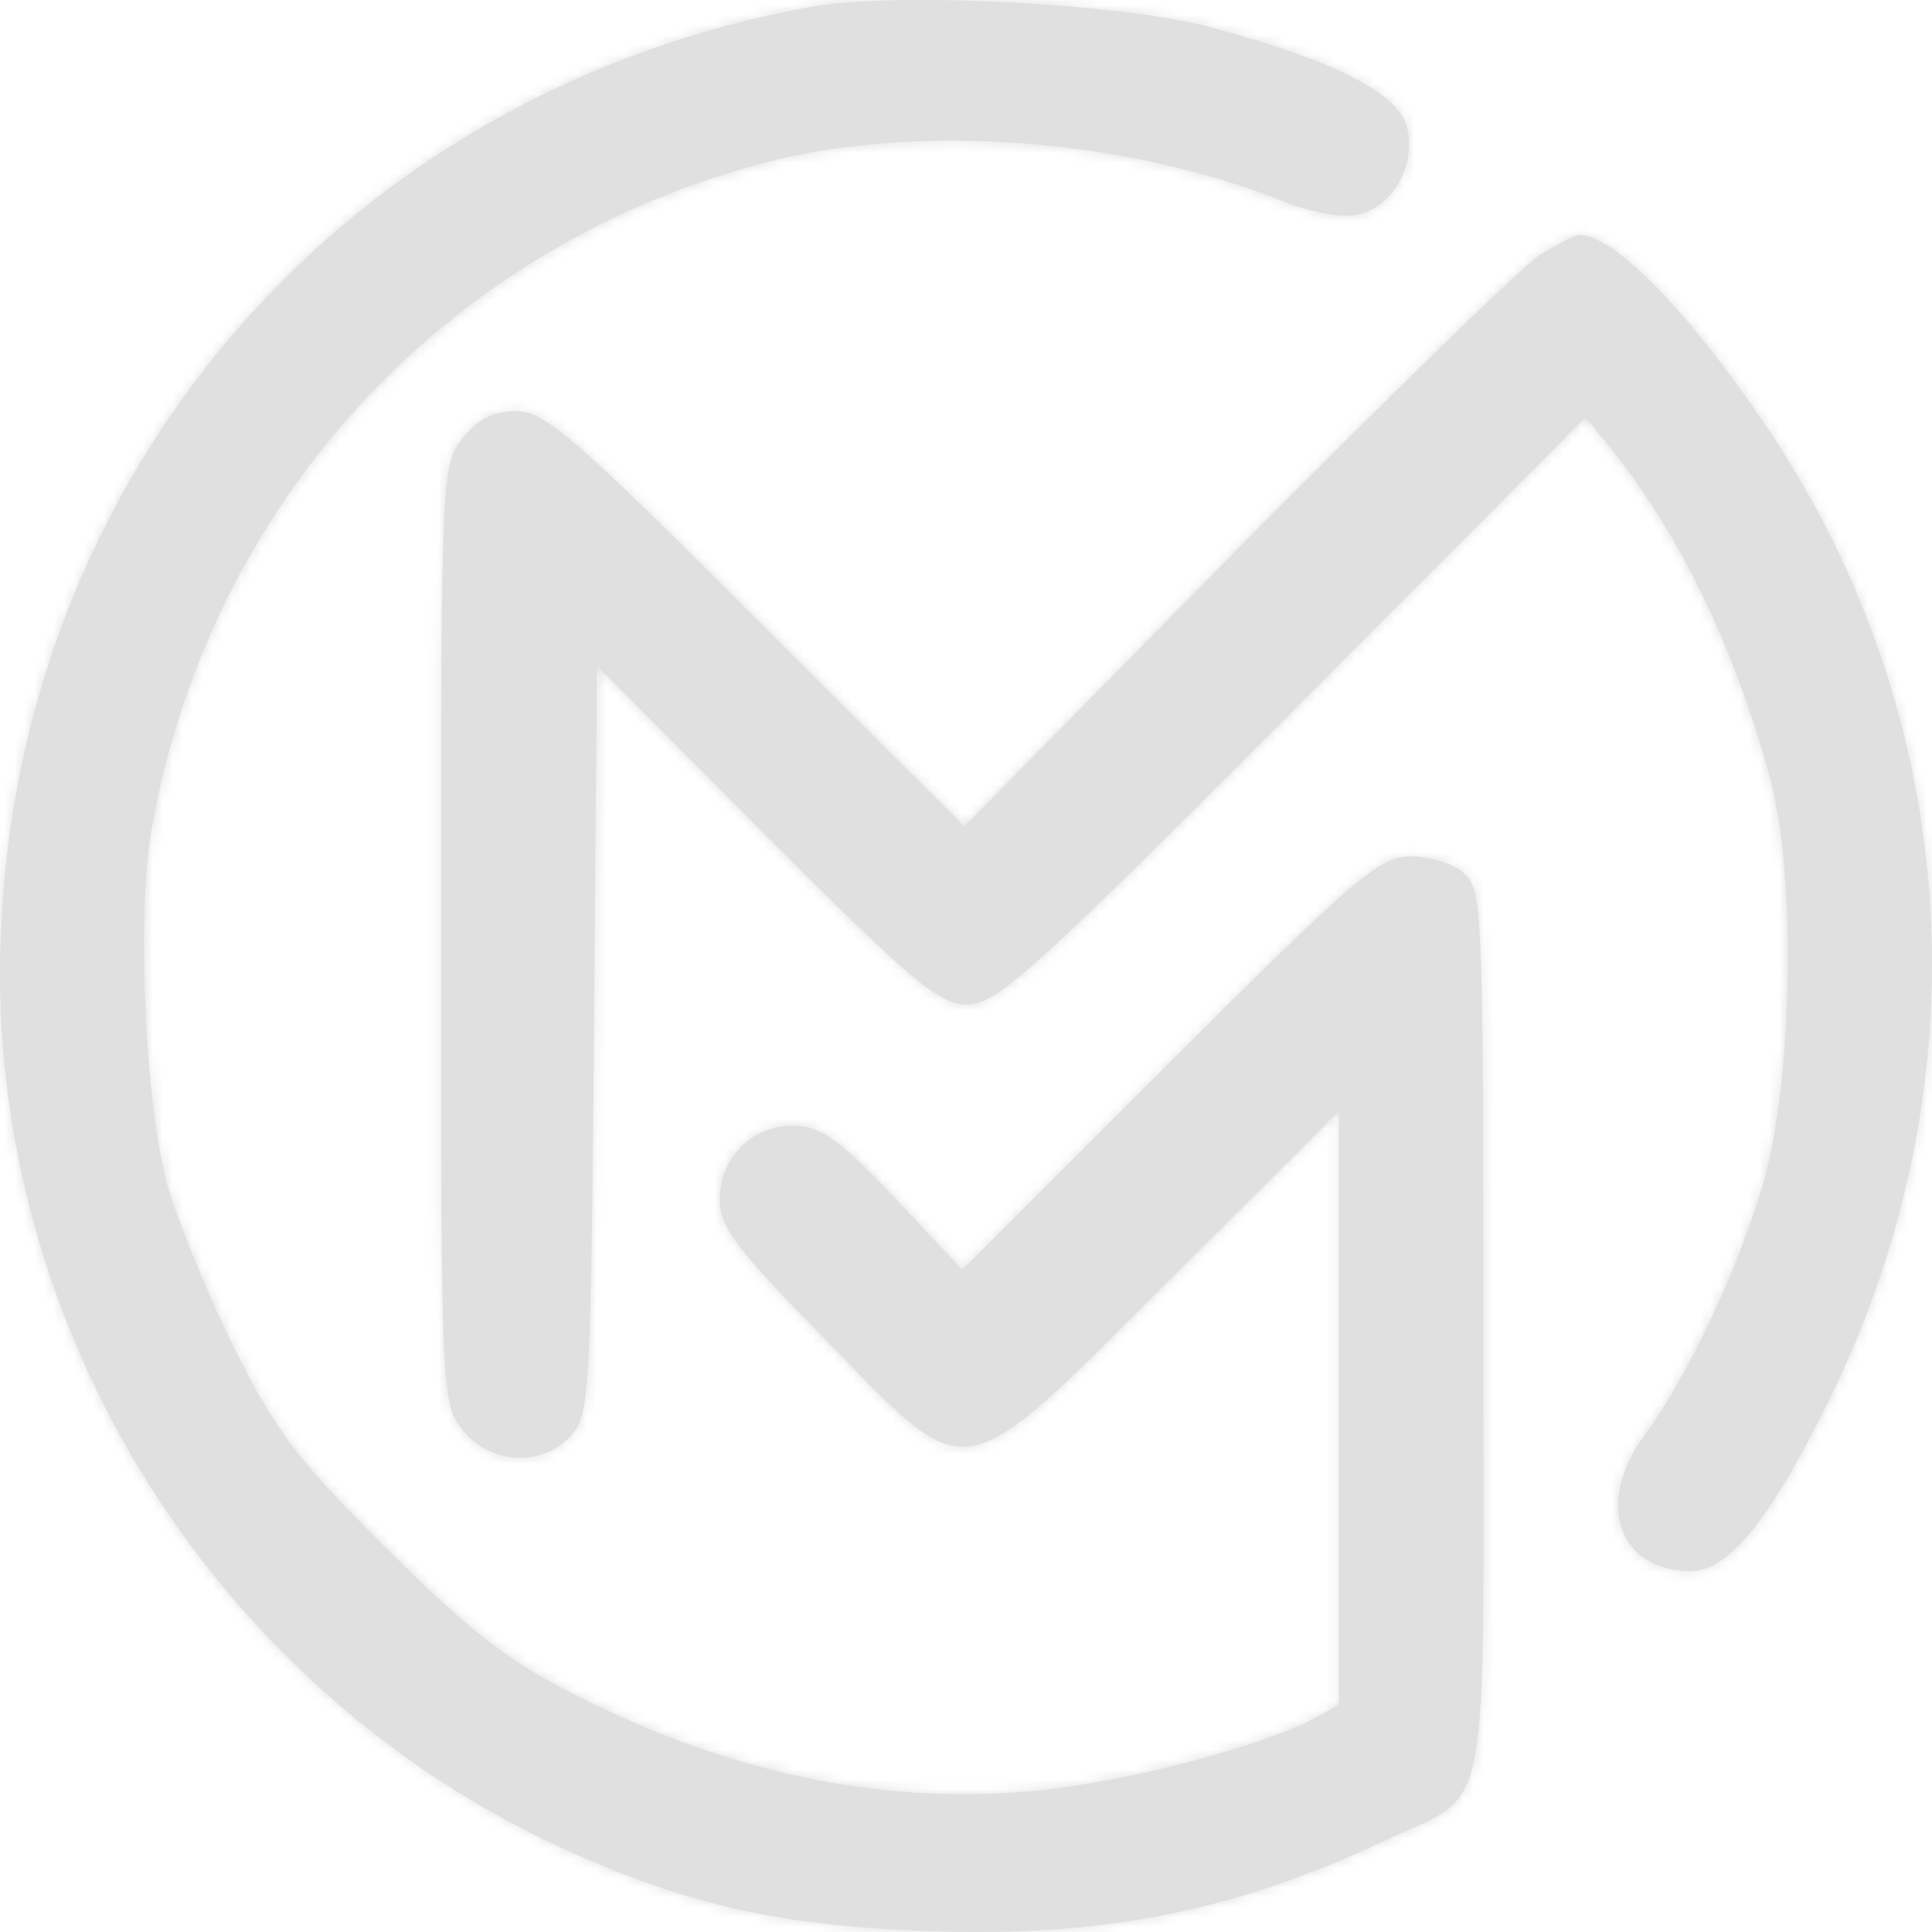 <svg width="196" height="196" viewBox="0 0 196 196" fill="none" xmlns="http://www.w3.org/2000/svg">
<mask id="path-1-inside-1_384_382" fill="white">
<path d="M82.128 0.722C35.962 9.128 2.673 46.536 0.16 93.19C-2.143 132.804 20.574 170.526 56.69 187.338C69.042 193.012 78.359 195.219 92.701 195.85C111.44 196.69 124.944 194.063 140.751 186.603C151.429 181.559 150.487 186.288 150.487 135.325C150.487 93.085 150.382 90.248 148.602 88.671C147.556 87.621 145.043 86.885 143.159 86.885C139.914 86.885 137.611 88.882 118.663 107.795L97.621 128.811L90.712 121.455C85.059 115.466 83.175 114.205 80.453 114.205C76.266 114.205 73.02 117.462 73.02 121.665C73.02 124.502 74.695 126.709 83.698 135.851C98.668 151.192 96.993 151.402 118.767 129.756L135.831 112.734V142.891V172.943L133.005 174.519C127.666 177.146 116.046 180.298 107.043 181.454C90.817 183.45 74.277 180.193 57.841 171.682C51.246 168.319 47.163 165.062 38.893 156.761C29.786 147.724 27.797 144.887 23.505 136.271C20.888 130.807 17.852 123.452 16.91 119.984C14.711 111.578 13.874 93.085 15.339 84.363C21.097 51.054 45.279 24.785 78.045 16.379C93.329 12.491 114.266 14.067 130.073 20.372C133.214 21.632 136.354 22.158 137.925 21.738C141.379 20.897 143.682 16.589 142.74 12.911C141.903 9.444 135.203 6.081 122.641 2.719C113.324 0.302 90.607 -0.854 82.128 0.722Z"/>
</mask>
<path d="M82.128 0.722C35.962 9.128 2.673 46.536 0.16 93.19C-2.143 132.804 20.574 170.526 56.69 187.338C69.042 193.012 78.359 195.219 92.701 195.85C111.44 196.69 124.944 194.063 140.751 186.603C151.429 181.559 150.487 186.288 150.487 135.325C150.487 93.085 150.382 90.248 148.602 88.671C147.556 87.621 145.043 86.885 143.159 86.885C139.914 86.885 137.611 88.882 118.663 107.795L97.621 128.811L90.712 121.455C85.059 115.466 83.175 114.205 80.453 114.205C76.266 114.205 73.02 117.462 73.02 121.665C73.02 124.502 74.695 126.709 83.698 135.851C98.668 151.192 96.993 151.402 118.767 129.756L135.831 112.734V142.891V172.943L133.005 174.519C127.666 177.146 116.046 180.298 107.043 181.454C90.817 183.45 74.277 180.193 57.841 171.682C51.246 168.319 47.163 165.062 38.893 156.761C29.786 147.724 27.797 144.887 23.505 136.271C20.888 130.807 17.852 123.452 16.91 119.984C14.711 111.578 13.874 93.085 15.339 84.363C21.097 51.054 45.279 24.785 78.045 16.379C93.329 12.491 114.266 14.067 130.073 20.372C133.214 21.632 136.354 22.158 137.925 21.738C141.379 20.897 143.682 16.589 142.74 12.911C141.903 9.444 135.203 6.081 122.641 2.719C113.324 0.302 90.607 -0.854 82.128 0.722Z" fill="#E0E0E0"/>
<path d="M82.128 0.722L94.738 68.56L94.613 68.583L94.489 68.606L82.128 0.722ZM0.16 93.19L69.06 96.9L69.052 97.047L69.044 97.194L0.16 93.19ZM56.69 187.338L27.888 250.04L27.729 249.967L27.57 249.893L56.69 187.338ZM92.701 195.85L95.731 126.916L95.762 126.917L95.793 126.919L92.701 195.85ZM140.751 186.603L170.221 248.993L170.211 248.998L170.201 249.002L140.751 186.603ZM148.602 88.671L102.855 140.325L101.242 138.897L99.721 137.37L148.602 88.671ZM118.663 107.795L69.903 58.974L69.909 58.968L69.916 58.961L118.663 107.795ZM97.621 128.811L146.381 177.631L96.041 227.909L47.329 176.052L97.621 128.811ZM90.712 121.455L140.891 74.094L140.948 74.154L141.004 74.214L90.712 121.455ZM83.698 135.851L132.86 87.435L132.972 87.548L133.083 87.662L83.698 135.851ZM118.767 129.756L167.499 178.605L167.456 178.648L167.413 178.691L118.767 129.756ZM135.831 112.734L87.1 63.885L204.831 -53.563V112.734H135.831ZM135.831 172.943H204.831V213.469L169.436 233.206L135.831 172.943ZM133.005 174.519L166.61 234.782L165.06 235.647L163.467 236.43L133.005 174.519ZM107.043 181.454L115.829 249.892L115.649 249.915L115.469 249.938L107.043 181.454ZM57.841 171.682L89.182 110.21L89.377 110.31L89.571 110.41L57.841 171.682ZM38.893 156.761L87.493 107.78L87.634 107.921L87.775 108.062L38.893 156.761ZM23.505 136.271L-38.257 167.037L-38.495 166.559L-38.725 166.078L23.505 136.271ZM16.91 119.984L-49.676 138.076L-49.762 137.759L-49.845 137.442L16.91 119.984ZM15.339 84.363L-52.706 72.928L-52.68 72.769L-52.652 72.611L15.339 84.363ZM78.045 16.379L60.899 -50.457L60.967 -50.474L61.035 -50.492L78.045 16.379ZM130.073 20.372L155.635 -43.719L155.709 -43.69L155.782 -43.66L130.073 20.372ZM137.925 21.738L120.084 -44.916L120.845 -45.12L121.611 -45.306L137.925 21.738ZM142.74 12.911L75.899 30.035L75.781 29.573L75.669 29.11L142.74 12.911ZM122.641 2.719L139.966 -64.071L140.224 -64.004L140.482 -63.935L122.641 2.719ZM94.489 68.606C79.337 71.365 69.832 82.567 69.06 96.9L-68.74 89.479C-64.487 10.505 -7.413 -53.108 69.767 -67.162L94.489 68.606ZM69.044 97.194C68.399 108.282 75.077 119.788 85.809 124.784L27.57 249.893C-33.93 221.264 -72.685 157.325 -68.724 89.185L69.044 97.194ZM85.491 124.637C88.618 126.073 89.647 126.294 89.827 126.337C90.103 126.402 91.491 126.73 95.731 126.916L89.671 264.783C66.898 263.782 48.775 259.634 27.888 250.04L85.491 124.637ZM95.793 126.919C101.116 127.158 103.579 126.815 104.756 126.588C105.818 126.383 107.637 125.933 111.301 124.203L170.201 249.002C143.605 261.554 118.843 266.092 89.609 264.78L95.793 126.919ZM111.281 124.213C112.784 123.503 114.066 122.936 114.847 122.592C115.933 122.114 115.7 122.218 115.675 122.23C115.482 122.317 114.268 122.868 112.628 123.761C110.923 124.689 108.312 126.223 105.319 128.473C98.538 133.57 92.328 140.431 87.783 148.865C83.76 156.33 82.335 162.662 81.822 165.375C81.312 168.077 81.282 169.578 81.336 168.647C81.379 167.9 81.437 166.329 81.472 163.331C81.544 157.052 81.487 148.795 81.487 135.325H219.487C219.487 147.337 219.547 157.6 219.463 164.924C219.392 171.009 219.266 181.242 217.424 190.992C214.91 204.299 207.911 223.997 188.235 238.786C181.237 244.046 174.69 246.992 172.795 247.853C171.774 248.318 170.466 248.887 170.393 248.919C170.015 249.085 170.053 249.072 170.221 248.993L111.281 124.213ZM81.487 135.325C81.487 124.734 81.48 116.843 81.444 110.854C81.407 104.693 81.341 101.344 81.268 99.52C81.232 98.641 81.219 98.76 81.286 99.471C81.337 100.014 81.576 102.501 82.354 105.936C83.154 109.465 84.911 115.785 88.914 122.971C90.967 126.657 93.352 130.109 96.013 133.287C98.626 136.408 101.077 138.751 102.855 140.325L194.35 37.017C198.924 41.068 204.658 47.173 209.475 55.821C213.824 63.629 215.881 70.759 216.941 75.436C218.738 83.366 219.03 90.841 219.156 93.978C219.476 101.928 219.487 115.025 219.487 135.325H81.487ZM99.721 137.37C105.921 143.594 111.959 147.179 115.465 149.022C119.301 151.039 122.715 152.325 125.346 153.159C130.158 154.684 136.107 155.885 143.159 155.885V17.885C152.095 17.885 160.242 19.454 167.043 21.609C172.197 23.243 185.456 27.899 197.484 39.972L99.721 137.37ZM143.159 155.885C146.461 155.885 151.29 155.62 156.966 154.354C162.64 153.089 167.487 151.201 171.41 149.245C175.099 147.406 177.759 145.612 179.2 144.578C180.649 143.539 181.524 142.79 181.632 142.698C181.698 142.642 180.822 143.403 178.101 146.045C175.548 148.525 172.156 151.891 167.409 156.63L69.916 58.961C78.498 50.395 86.084 42.825 91.967 37.797C94.884 35.303 101.195 30.051 109.844 25.74C121.352 20.003 132.813 17.885 143.159 17.885V155.885ZM167.423 156.616L146.381 177.631L48.861 79.99L69.903 58.974L167.423 156.616ZM47.329 176.052L40.42 168.696L141.004 74.214L147.913 81.57L47.329 176.052ZM40.533 168.816C39.483 167.704 39.314 167.566 39.66 167.893C39.916 168.135 41.797 169.926 44.881 172.087C48.233 174.437 53.645 177.685 60.965 180.079C68.588 182.571 75.419 183.205 80.453 183.205V45.205C96.968 45.205 111.795 50.466 124.086 59.081C132.101 64.699 138.383 71.437 140.891 74.094L40.533 168.816ZM80.453 183.205C114.616 183.205 142.02 155.326 142.02 121.665H4.02C4.02 79.598 37.915 45.205 80.453 45.205V183.205ZM142.02 121.665C142.02 114.598 140.803 106.505 137.54 98.298C134.728 91.225 131.358 86.553 130.088 84.868C128.804 83.163 128.047 82.418 128.859 83.295C129.541 84.031 130.733 85.275 132.86 87.435L34.536 184.266C30.791 180.464 24.683 174.296 19.878 167.92C12.829 158.565 4.02 143.008 4.02 121.665H142.02ZM133.083 87.662C135.604 90.246 136.359 91.048 137.439 92.13C138.434 93.126 137.535 92.141 135.652 90.628C133.851 89.181 128.393 84.966 119.863 81.766C110.073 78.094 98.577 76.629 86.707 78.721C76.017 80.604 68.605 84.757 65.23 86.887C63.42 88.029 62.133 88.998 61.453 89.531C61.091 89.814 60.825 90.034 60.664 90.169C60.581 90.239 60.52 90.292 60.48 90.326C60.44 90.361 60.419 90.38 60.417 90.381C60.417 90.381 60.479 90.326 60.613 90.203C60.746 90.08 60.931 89.907 61.176 89.673C61.682 89.192 62.335 88.559 63.208 87.699C65.148 85.789 67.039 83.886 70.122 80.822L167.413 178.691C163.234 182.845 157.064 189.12 151.997 193.615C148.975 196.295 133.793 210.55 110.655 214.627C79.575 220.103 57.538 204.892 49.21 198.201C42.666 192.941 35.575 185.332 34.314 184.04L133.083 87.662ZM70.036 80.907L87.1 63.885L184.562 161.583L167.499 178.605L70.036 80.907ZM204.831 112.734V142.891H66.831V112.734H204.831ZM204.831 142.891V172.943H66.831V142.891H204.831ZM169.436 233.206L166.61 234.782L99.399 114.255L102.226 112.679L169.436 233.206ZM163.467 236.43C149.011 243.543 129.316 248.161 115.829 249.892L98.256 113.016C98.522 112.982 99.229 112.875 100.312 112.653C101.365 112.438 102.476 112.174 103.51 111.897C104.576 111.611 105.248 111.394 105.47 111.317C105.566 111.284 105.4 111.338 105.011 111.494C104.664 111.634 103.786 111.995 102.542 112.607L163.467 236.43ZM115.469 249.938C83.77 253.838 53.319 247.043 26.111 232.953L89.571 110.41C95.234 113.343 97.863 113.063 98.617 112.97L115.469 249.938ZM26.5 233.154C10.594 225.044 0.556 216.044 -9.988 205.46L87.775 108.062C89.479 109.772 90.564 110.816 91.272 111.471C91.948 112.097 92.051 112.153 91.745 111.912C91.372 111.617 90.781 111.186 90.073 110.739C89.4 110.314 89.01 110.123 89.182 110.21L26.5 233.154ZM-9.706 205.742C-14.528 200.957 -20.47 194.923 -25.941 187.58C-31.89 179.594 -35.653 172.263 -38.257 167.037L85.266 105.506C85.677 106.331 85.941 106.846 86.116 107.18C86.285 107.501 86.312 107.541 86.231 107.4C86.141 107.243 85.946 106.914 85.66 106.475C85.368 106.028 85.052 105.573 84.727 105.137C84.067 104.252 83.704 103.887 84.081 104.298C84.283 104.518 84.639 104.898 85.22 105.493C85.801 106.09 86.537 106.832 87.493 107.78L-9.706 205.742ZM-38.725 166.078C-41.706 159.853 -47.019 147.855 -49.676 138.076L83.496 101.892C83.217 100.868 82.995 100.181 82.92 99.954C82.832 99.684 82.795 99.588 82.834 99.694C82.918 99.926 83.129 100.486 83.481 101.348C84.205 103.126 85.065 105.066 85.735 106.465L-38.725 166.078ZM-49.845 137.442C-52.798 126.152 -53.811 113.678 -54.181 105.359C-54.553 97.011 -54.648 84.483 -52.706 72.928L83.385 95.798C83.6 94.52 83.657 93.785 83.657 93.783C83.663 93.718 83.643 93.952 83.626 94.506C83.591 95.652 83.597 97.311 83.682 99.225C83.767 101.139 83.909 102.786 84.043 103.911C84.108 104.455 84.148 104.674 84.134 104.595C84.132 104.581 84.003 103.822 83.665 102.526L-49.845 137.442ZM-52.652 72.611C-42.28 12.603 1.749 -35.282 60.899 -50.457L95.192 83.214C88.809 84.852 84.474 89.505 83.331 96.116L-52.652 72.611ZM61.035 -50.492C91.458 -58.231 127.29 -55.024 155.635 -43.719L104.511 84.462C104.435 84.431 103.797 84.193 102.596 83.929C101.421 83.67 100.048 83.462 98.612 83.353C97.168 83.243 95.971 83.255 95.144 83.312C94.267 83.373 94.264 83.45 95.055 83.249L61.035 -50.492ZM155.782 -43.66C153.318 -44.65 150.197 -45.643 146.289 -46.316C144.309 -46.656 141.365 -47.047 137.681 -47.111C134.433 -47.167 128 -47.035 120.084 -44.916L155.766 88.391C140.439 92.493 127.404 90.463 122.887 89.686C116.231 88.54 109.97 86.654 104.365 84.403L155.782 -43.66ZM121.611 -45.306C100.271 -40.113 87.486 -25.87 81.318 -14.489C75.039 -2.904 71.503 12.878 75.899 30.035L209.582 -4.213C214.919 16.622 210.703 36.397 202.645 51.266C194.697 65.93 179.033 82.748 154.239 88.781L121.611 -45.306ZM75.669 29.11C79.822 46.309 89.543 56.795 94.632 61.414C99.9 66.198 104.47 68.602 105.944 69.348C108.864 70.824 109.368 70.595 104.8 69.372L140.482 -63.935C148.476 -61.795 158.611 -58.662 168.23 -53.797C173.054 -51.357 180.241 -47.252 187.394 -40.758C194.367 -34.427 205.239 -22.221 209.812 -3.288L75.669 29.11ZM105.316 69.508C106.62 69.847 107.281 69.945 107.016 69.9C106.847 69.871 106.332 69.79 105.448 69.686C103.648 69.472 101.251 69.268 98.635 69.138C96 69.006 93.751 68.98 92.228 69.013C91.479 69.029 91.206 69.054 91.35 69.042C91.439 69.035 91.75 69.01 92.247 68.949C92.723 68.891 93.585 68.775 94.738 68.56L69.518 -67.116C82.369 -69.504 97.217 -69.105 105.506 -68.691C114.465 -68.245 128.237 -67.113 139.966 -64.071L105.316 69.508Z" fill="#E0E0E0" mask="url(#path-1-inside-1_384_382)"/>
<mask id="path-3-inside-2_384_382" fill="white">
<path d="M156.244 25.835C154.569 26.886 140.646 40.441 125.467 55.782L97.831 83.838L76.684 62.717C58.365 44.434 55.224 41.702 52.398 41.702C50.094 41.702 48.42 42.543 46.954 44.434C44.756 47.166 44.756 48.322 44.756 94.766C44.756 141.21 44.756 142.365 46.954 145.097C49.676 148.565 55.015 148.88 57.946 145.623C59.83 143.521 59.935 141.105 60.249 105.484L60.563 67.551L77.731 84.783C92.596 99.704 95.318 101.911 98.145 101.911C101.076 101.911 104.844 98.549 131.12 72.174L160.85 42.333L163.258 45.275C170.377 54.101 175.925 65.554 179.589 79.004C182.206 88.671 181.892 109.266 178.961 119.774C176.448 128.495 171.214 139.739 166.817 145.623C161.793 152.453 164.2 159.388 171.528 159.388C175.402 159.388 179.589 154.134 185.556 142.05C201.468 109.687 199.06 72.805 179.275 43.383C171.424 31.72 163.782 23.839 160.222 23.839C159.804 23.839 158.024 24.785 156.244 25.835Z"/>
</mask>
<path d="M156.244 25.835C154.569 26.886 140.646 40.441 125.467 55.782L97.831 83.838L76.684 62.717C58.365 44.434 55.224 41.702 52.398 41.702C50.094 41.702 48.42 42.543 46.954 44.434C44.756 47.166 44.756 48.322 44.756 94.766C44.756 141.21 44.756 142.365 46.954 145.097C49.676 148.565 55.015 148.88 57.946 145.623C59.83 143.521 59.935 141.105 60.249 105.484L60.563 67.551L77.731 84.783C92.596 99.704 95.318 101.911 98.145 101.911C101.076 101.911 104.844 98.549 131.12 72.174L160.85 42.333L163.258 45.275C170.377 54.101 175.925 65.554 179.589 79.004C182.206 88.671 181.892 109.266 178.961 119.774C176.448 128.495 171.214 139.739 166.817 145.623C161.793 152.453 164.2 159.388 171.528 159.388C175.402 159.388 179.589 154.134 185.556 142.05C201.468 109.687 199.06 72.805 179.275 43.383C171.424 31.72 163.782 23.839 160.222 23.839C159.804 23.839 158.024 24.785 156.244 25.835Z" fill="#E0E0E0"/>
<path d="M156.244 25.835L119.576 -32.615L120.363 -33.108L121.163 -33.581L156.244 25.835ZM125.467 55.782L76.311 7.36L76.365 7.306L76.419 7.252L125.467 55.782ZM97.831 83.838L146.986 132.26L98.229 181.757L49.07 132.658L97.831 83.838ZM76.684 62.717L125.426 13.879L125.435 13.888L125.445 13.897L76.684 62.717ZM46.954 44.434L101.496 86.697L101.108 87.198L100.711 87.691L46.954 44.434ZM46.954 145.097L100.711 101.84L100.973 102.166L101.23 102.494L46.954 145.097ZM57.946 145.623L109.319 191.686L109.278 191.732L109.237 191.777L57.946 145.623ZM60.249 105.484L129.247 106.055L129.246 106.073L129.246 106.092L60.249 105.484ZM60.563 67.551L-8.435 66.98L-7.068 -98.097L109.444 18.852L60.563 67.551ZM77.731 84.783L28.85 133.482L28.85 133.482L77.731 84.783ZM131.12 72.174L82.239 23.475L82.239 23.475L131.12 72.174ZM160.85 42.333L111.969 -6.367L165.876 -60.476L214.249 -1.367L160.85 42.333ZM163.258 45.275L216.657 1.575L216.813 1.766L216.967 1.958L163.258 45.275ZM179.589 79.004L246.163 60.868L246.177 60.921L246.191 60.973L179.589 79.004ZM178.961 119.774L245.423 138.314L245.345 138.595L245.264 138.875L178.961 119.774ZM166.817 145.623L111.238 104.733L111.39 104.527L111.543 104.322L166.817 145.623ZM185.556 142.05L247.477 172.494L247.45 172.548L247.424 172.601L185.556 142.05ZM179.275 43.383L236.514 4.852L236.523 4.866L236.532 4.879L179.275 43.383ZM192.913 84.286C195.107 82.909 196.729 81.713 197.445 81.175C198.296 80.538 198.947 80.016 199.32 79.712C200.052 79.117 200.525 78.701 200.595 78.639C200.766 78.49 200.591 78.639 199.925 79.261C198.659 80.441 196.681 82.331 194.043 84.899C188.831 89.971 181.87 96.88 174.516 104.313L76.419 7.252C84.243 -0.657 91.834 -8.195 97.797 -13.999C100.746 -16.869 103.511 -19.523 105.802 -21.66C106.914 -22.696 108.22 -23.898 109.532 -25.05C110.173 -25.613 111.131 -26.443 112.259 -27.359C112.797 -27.797 115.682 -30.172 119.576 -32.615L192.913 84.286ZM174.623 104.204L146.986 132.26L48.675 35.416L76.311 7.36L174.623 104.204ZM49.07 132.658L27.924 111.538L125.445 13.897L146.591 35.018L49.07 132.658ZM27.942 111.556C23.392 107.015 20.056 103.711 17.518 101.249C16.266 100.035 15.325 99.139 14.619 98.48C14.273 98.157 14.013 97.919 13.828 97.752C13.642 97.583 13.559 97.512 13.566 97.518C13.57 97.522 13.706 97.639 13.953 97.841C14.198 98.04 14.615 98.373 15.18 98.796C16.212 99.567 18.346 101.096 21.375 102.774C24.51 104.51 29.038 106.65 34.801 108.273C40.855 109.977 46.814 110.702 52.398 110.702V-27.298C82.059 -27.298 101.155 -9.184 103.896 -6.811C109.588 -1.883 116.902 5.371 125.426 13.879L27.942 111.556ZM52.398 110.702C59.949 110.702 69.923 109.242 80.312 104.028C90.564 98.882 97.383 92.006 101.496 86.697L-7.588 2.171C-2.009 -5.029 6.379 -13.272 18.412 -19.31C30.58 -25.417 42.543 -27.298 52.398 -27.298V110.702ZM100.711 87.691C101.065 87.252 103.935 83.749 106.733 78.645C109.717 73.202 111.501 68.076 112.563 63.892C113.506 60.176 113.821 57.413 113.912 56.553C114.012 55.601 114.004 55.305 113.968 56.151C113.891 57.944 113.823 61.375 113.789 68.047C113.756 74.509 113.756 83.078 113.756 94.766H-24.244C-24.244 72.618 -24.263 58.605 -23.907 50.264C-23.758 46.786 -23.412 38.677 -21.197 29.948C-17.64 15.931 -11.096 6.512 -6.803 1.177L100.711 87.691ZM113.756 94.766C113.756 106.453 113.756 115.022 113.789 121.485C113.823 128.157 113.891 131.587 113.968 133.38C114.004 134.226 114.012 133.93 113.912 132.979C113.821 132.118 113.506 129.355 112.563 125.64C111.501 121.456 109.717 116.329 106.733 110.886C103.935 105.783 101.065 102.28 100.711 101.84L-6.803 188.354C-11.096 183.019 -17.64 173.6 -21.197 159.584C-23.412 150.855 -23.758 142.746 -23.907 139.267C-24.263 130.927 -24.244 116.913 -24.244 94.766H113.756ZM101.23 102.494C79.081 74.276 34.073 68.999 6.655 99.468L109.237 191.777C75.956 228.762 20.271 222.854 -7.322 187.701L101.23 102.494ZM6.573 99.56C4.524 101.845 1.15 105.941 -1.993 111.699C-5.049 117.297 -6.758 122.389 -7.735 126.155C-8.639 129.641 -8.981 132.267 -9.096 133.231C-9.221 134.279 -9.233 134.745 -9.204 134.225C-9.139 133.074 -9.052 130.573 -8.97 125.395C-8.891 120.411 -8.827 113.828 -8.748 104.875L129.246 106.092C129.098 122.904 128.996 134.605 128.576 142.021C128.395 145.213 127.958 152.653 125.848 160.793C122.629 173.204 116.686 183.469 109.319 191.686L6.573 99.56ZM-8.749 104.912L-8.435 66.98L129.561 68.122L129.247 106.055L-8.749 104.912ZM109.444 18.852L126.613 36.084L28.85 133.482L11.681 116.25L109.444 18.852ZM126.613 36.084C130.256 39.742 132.82 42.281 134.698 44.093C136.718 46.041 137.15 46.374 136.699 45.997C136.621 45.932 132.849 42.669 126.574 39.549C123.028 37.786 118.513 35.971 113.122 34.681C107.614 33.363 102.519 32.911 98.145 32.911V170.911C71.217 170.911 53.685 156.467 48.206 151.888C42.402 147.038 35.623 140.282 28.85 133.482L126.613 36.084ZM98.145 32.911C91.293 32.911 84.369 33.992 77.71 36.188C71.613 38.199 67.129 40.692 64.546 42.289C61.995 43.867 60.33 45.18 59.835 45.575C59.27 46.028 59.163 46.147 59.697 45.666C60.839 44.637 62.997 42.601 66.927 38.738C70.744 34.986 75.689 30.05 82.239 23.475L180.002 120.873C167.387 133.535 158.359 142.525 152.059 148.2C149.204 150.772 143.842 155.507 137.131 159.658C128.69 164.878 115.392 170.911 98.145 170.911V32.911ZM82.239 23.475L111.969 -6.367L209.732 91.031L180.002 120.873L82.239 23.475ZM214.249 -1.367L216.657 1.575L109.86 88.974L107.452 86.032L214.249 -1.367ZM216.967 1.958C231.263 19.684 240.55 40.264 246.163 60.868L113.015 97.14C111.3 90.845 109.49 88.518 109.549 88.591L216.967 1.958ZM246.191 60.973C250.016 75.102 250.499 90.257 250.347 100.133C250.189 110.428 249.168 124.889 245.423 138.314L112.498 101.234C112.152 102.477 112.024 103.203 112.015 103.252C111.998 103.348 112.037 103.141 112.097 102.611C112.222 101.501 112.335 99.878 112.364 98.015C112.392 96.138 112.326 94.652 112.254 93.803C112.22 93.403 112.206 93.406 112.264 93.77C112.309 94.063 112.5 95.237 112.987 97.035L246.191 60.973ZM245.264 138.875C241.078 153.408 232.679 172.754 222.092 186.924L111.543 104.322C110.934 105.137 110.558 105.711 110.404 105.951C110.238 106.21 110.19 106.301 110.247 106.201C110.377 105.972 110.694 105.385 111.113 104.489C111.524 103.613 111.909 102.706 112.223 101.889C112.551 101.038 112.675 100.613 112.657 100.673L245.264 138.875ZM222.397 186.513C228.563 178.131 238.533 158.05 229.79 132.628C219.376 102.344 191.649 90.388 171.528 90.388V228.388C144.08 228.388 111.485 212.964 99.291 177.505C88.769 146.908 100.047 119.945 111.238 104.733L222.397 186.513ZM171.528 90.388C156 90.388 143.961 95.861 136.459 100.822C129.518 105.411 125.497 110.136 124.042 111.941C121.395 115.225 121.235 116.467 123.688 111.5L247.424 172.601C243.91 179.717 238.673 189.628 231.472 198.56C226.181 205.121 206.342 228.388 171.528 228.388V90.388ZM123.635 111.606C128.817 101.067 127.814 90.507 122.018 81.888L236.532 4.879C270.306 55.102 274.119 118.306 247.477 172.494L123.635 111.606ZM122.035 81.914C119.612 78.314 118.296 76.956 118.695 77.365C118.775 77.448 120.757 79.534 124.504 82.11C126.425 83.431 129.967 85.685 134.926 87.777C139.555 89.729 148.453 92.839 160.222 92.839V-45.161C183.007 -45.161 198.837 -34.253 202.689 -31.605C209.116 -27.186 214.166 -22.401 217.584 -18.89C224.655 -11.625 231.086 -3.211 236.514 4.852L122.035 81.914ZM160.222 92.839C166.202 92.839 170.916 92.051 173.462 91.549C176.266 90.997 178.52 90.369 179.994 89.923C182.874 89.051 185.052 88.177 186.093 87.746C188.249 86.852 189.759 86.081 190.141 85.886C191.122 85.385 191.544 85.123 191.326 85.252L121.163 -33.581C122.725 -34.503 124.926 -35.763 127.346 -36.999C128.448 -37.563 130.592 -38.635 133.256 -39.739C134.55 -40.275 136.95 -41.232 140.015 -42.159C141.683 -42.664 149.69 -45.161 160.222 -45.161V92.839Z" fill="#E0E0E0" mask="url(#path-3-inside-2_384_382)"/>
</svg>
